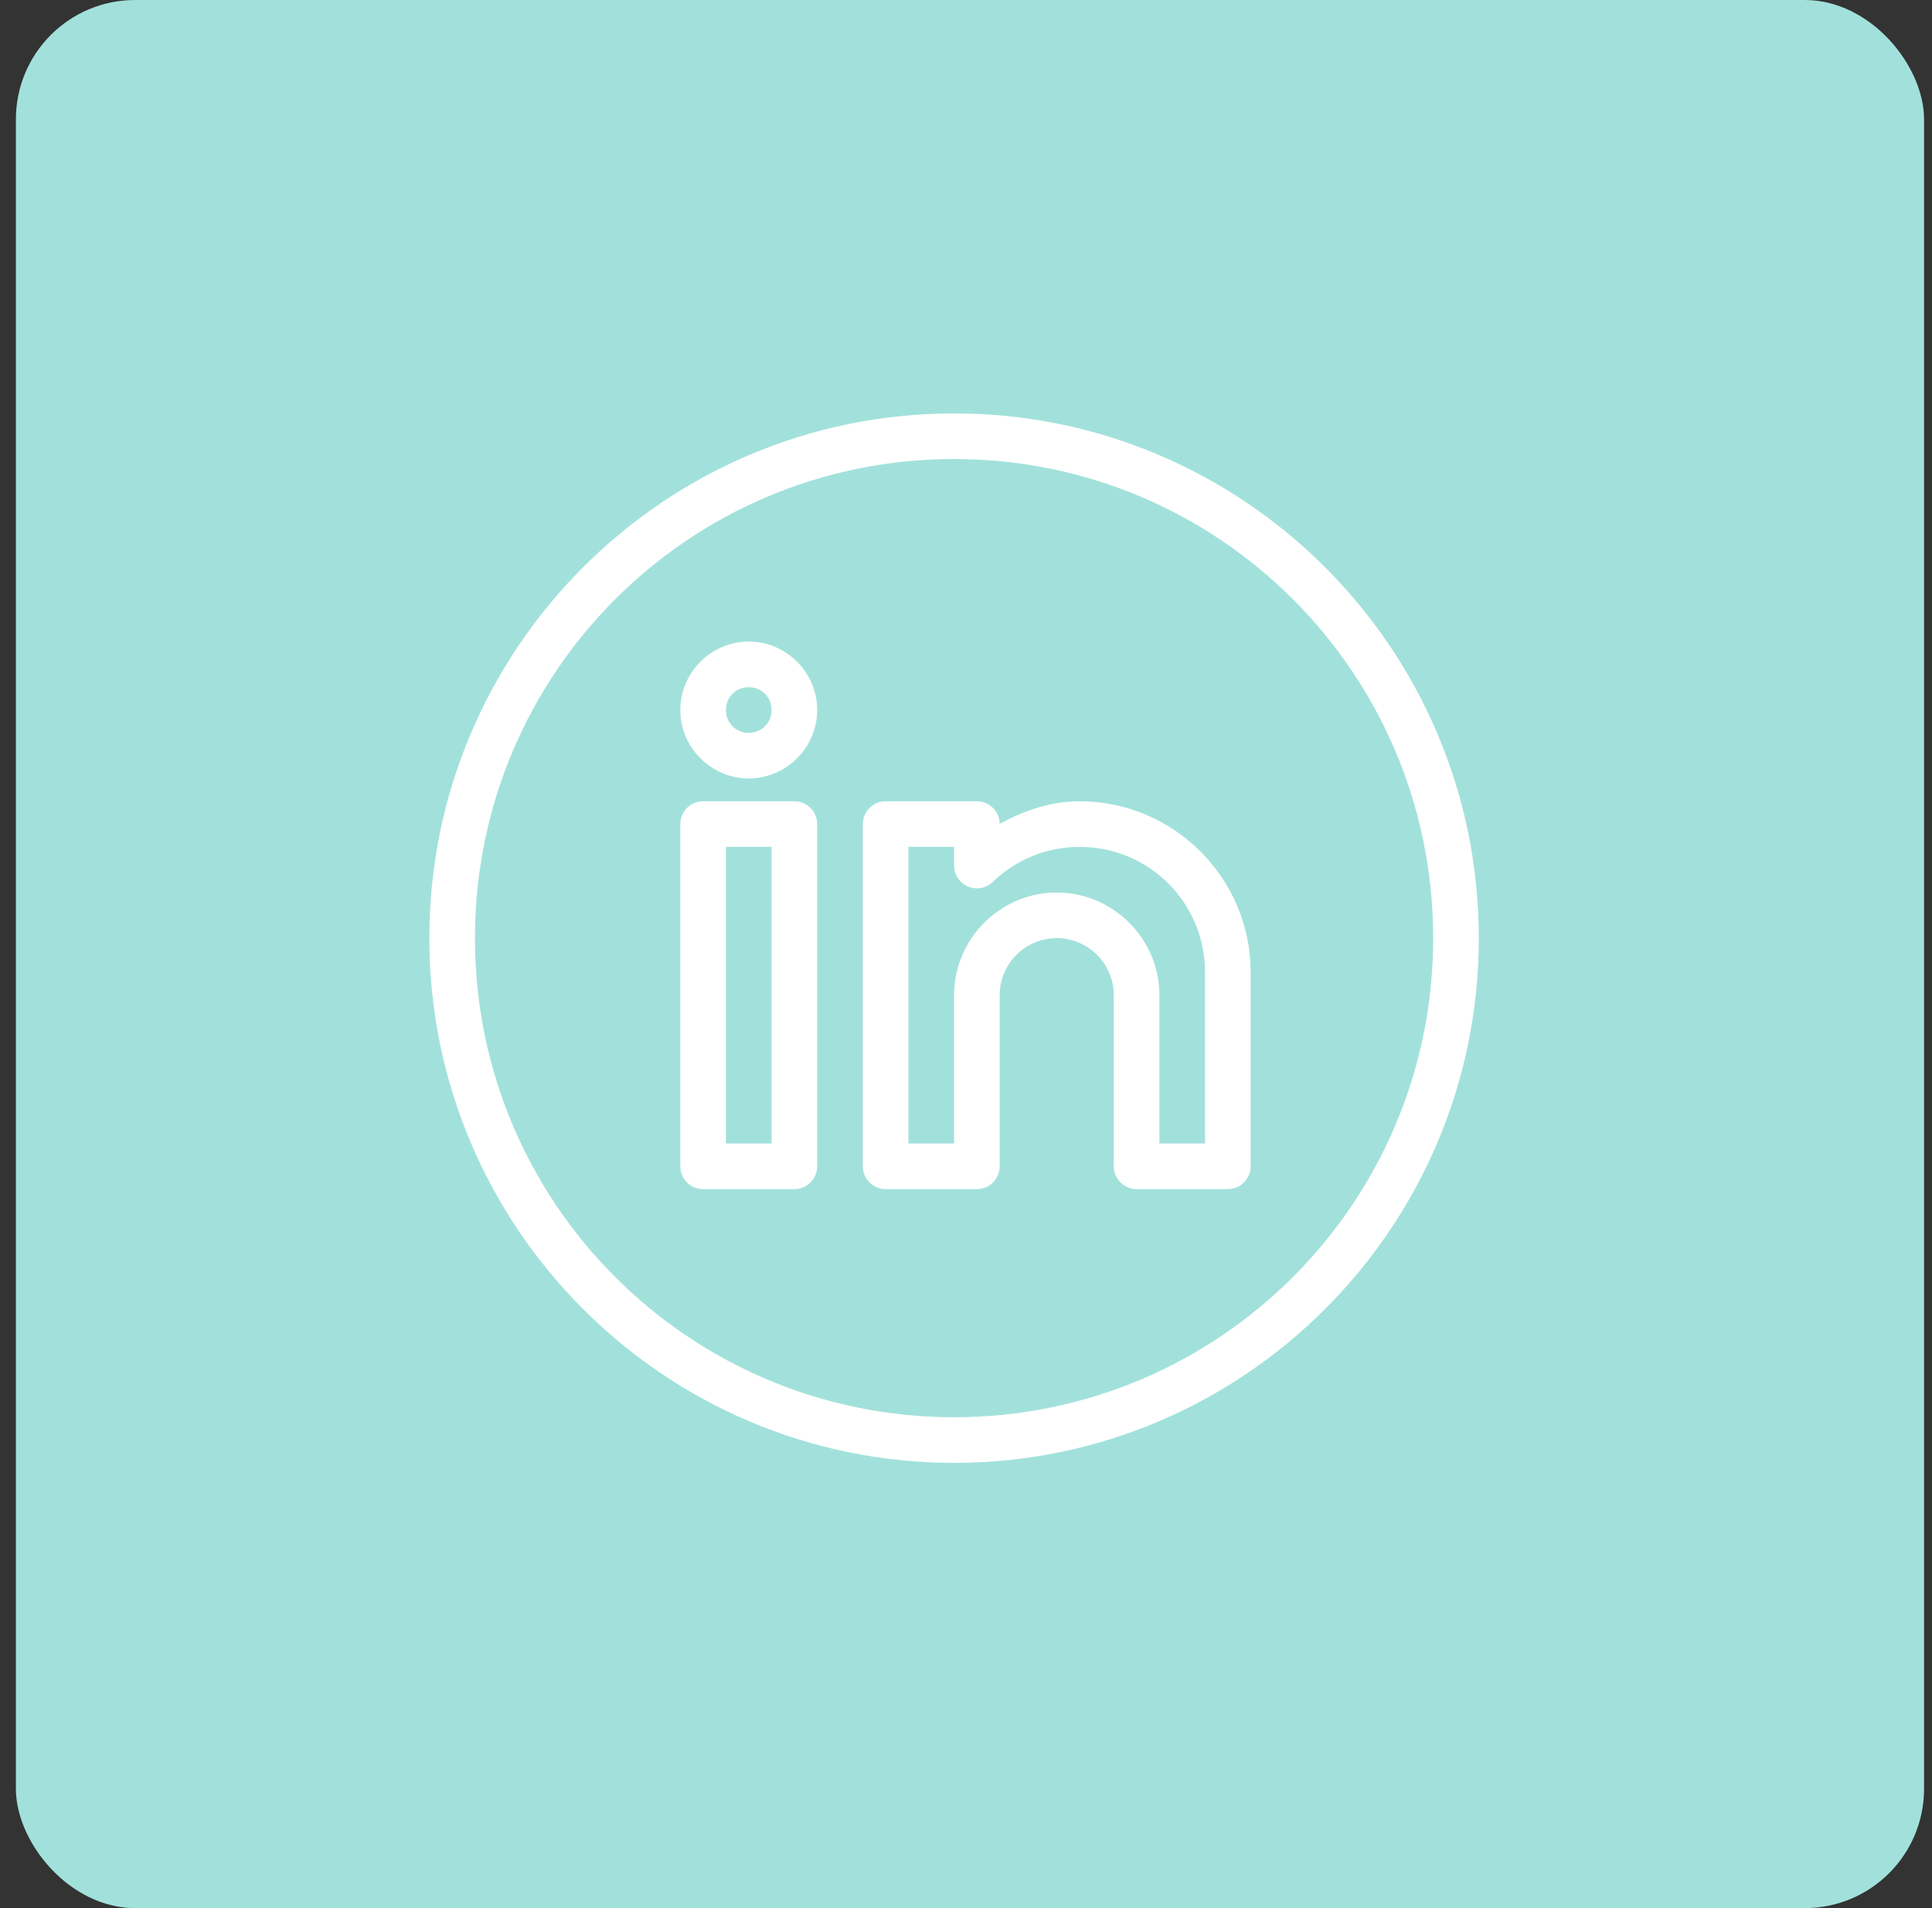 <svg width="81" height="80" viewBox="0 0 81 80" fill="none" xmlns="http://www.w3.org/2000/svg">
<rect x="0" y="0" width="81" height="80" fill="#333333" stroke="none"/>
<rect x="0.667" width="80" height="80" rx="5" fill="#A2E1DB"/>
<path d="M40 17.333C27.861 17.333 18 27.194 18 39.333C18 51.472 27.861 61.333 40 61.333C52.139 61.333 62 51.472 62 39.333C62 27.194 52.139 17.333 40 17.333ZM40 19.246C51.105 19.246 60.087 28.228 60.087 39.333C60.087 50.438 51.105 59.42 40 59.42C28.895 59.42 19.913 50.438 19.913 39.333C19.913 28.228 28.895 19.246 40 19.246ZM31.391 26.898C29.818 26.898 28.522 28.195 28.522 29.768C28.522 31.342 29.818 32.638 31.391 32.638C32.965 32.638 34.261 31.342 34.261 29.768C34.261 28.195 32.965 26.898 31.391 26.898ZM31.391 28.812C31.931 28.812 32.348 29.229 32.348 29.768C32.348 30.308 31.931 30.725 31.391 30.725C30.852 30.725 30.435 30.308 30.435 29.768C30.435 29.229 30.852 28.812 31.391 28.812ZM29.478 33.594C29.224 33.594 28.981 33.695 28.802 33.874C28.622 34.054 28.522 34.297 28.522 34.551V48.898C28.522 49.152 28.622 49.395 28.802 49.575C28.981 49.754 29.224 49.855 29.478 49.855H33.304C33.558 49.855 33.801 49.754 33.981 49.575C34.16 49.395 34.261 49.152 34.261 48.898V34.551C34.261 34.297 34.16 34.054 33.981 33.874C33.801 33.695 33.558 33.594 33.304 33.594H29.478ZM37.13 33.594C36.877 33.594 36.633 33.695 36.454 33.874C36.275 34.054 36.174 34.297 36.174 34.551V48.898C36.174 49.152 36.275 49.395 36.454 49.575C36.633 49.754 36.877 49.855 37.13 49.855H40.956C41.21 49.855 41.453 49.754 41.633 49.575C41.812 49.395 41.913 49.152 41.913 48.898V41.725C41.913 40.405 42.985 39.333 44.304 39.333C45.624 39.333 46.696 40.405 46.696 41.725V44.116V48.898C46.696 49.152 46.796 49.395 46.976 49.575C47.155 49.754 47.398 49.855 47.652 49.855H51.478C51.732 49.855 51.975 49.754 52.154 49.575C52.334 49.395 52.435 49.152 52.435 48.898V40.768C52.435 36.817 49.212 33.594 45.261 33.594C44.03 33.594 42.927 33.992 41.913 34.541C41.91 34.289 41.809 34.048 41.63 33.871C41.45 33.694 41.209 33.594 40.956 33.594H37.13ZM30.435 35.507H32.348V47.942H30.435V35.507ZM38.087 35.507H40V36.288C40 36.476 40.055 36.659 40.159 36.816C40.262 36.972 40.409 37.095 40.582 37.168C40.755 37.242 40.945 37.263 41.129 37.229C41.314 37.195 41.484 37.108 41.62 36.977C42.567 36.067 43.842 35.507 45.261 35.507C48.178 35.507 50.522 37.851 50.522 40.768V47.942H48.609V44.116V41.725C48.609 39.362 46.667 37.42 44.304 37.42C41.941 37.42 40 39.362 40 41.725V47.942H38.087V35.507Z" fill="white"/>
</svg>
